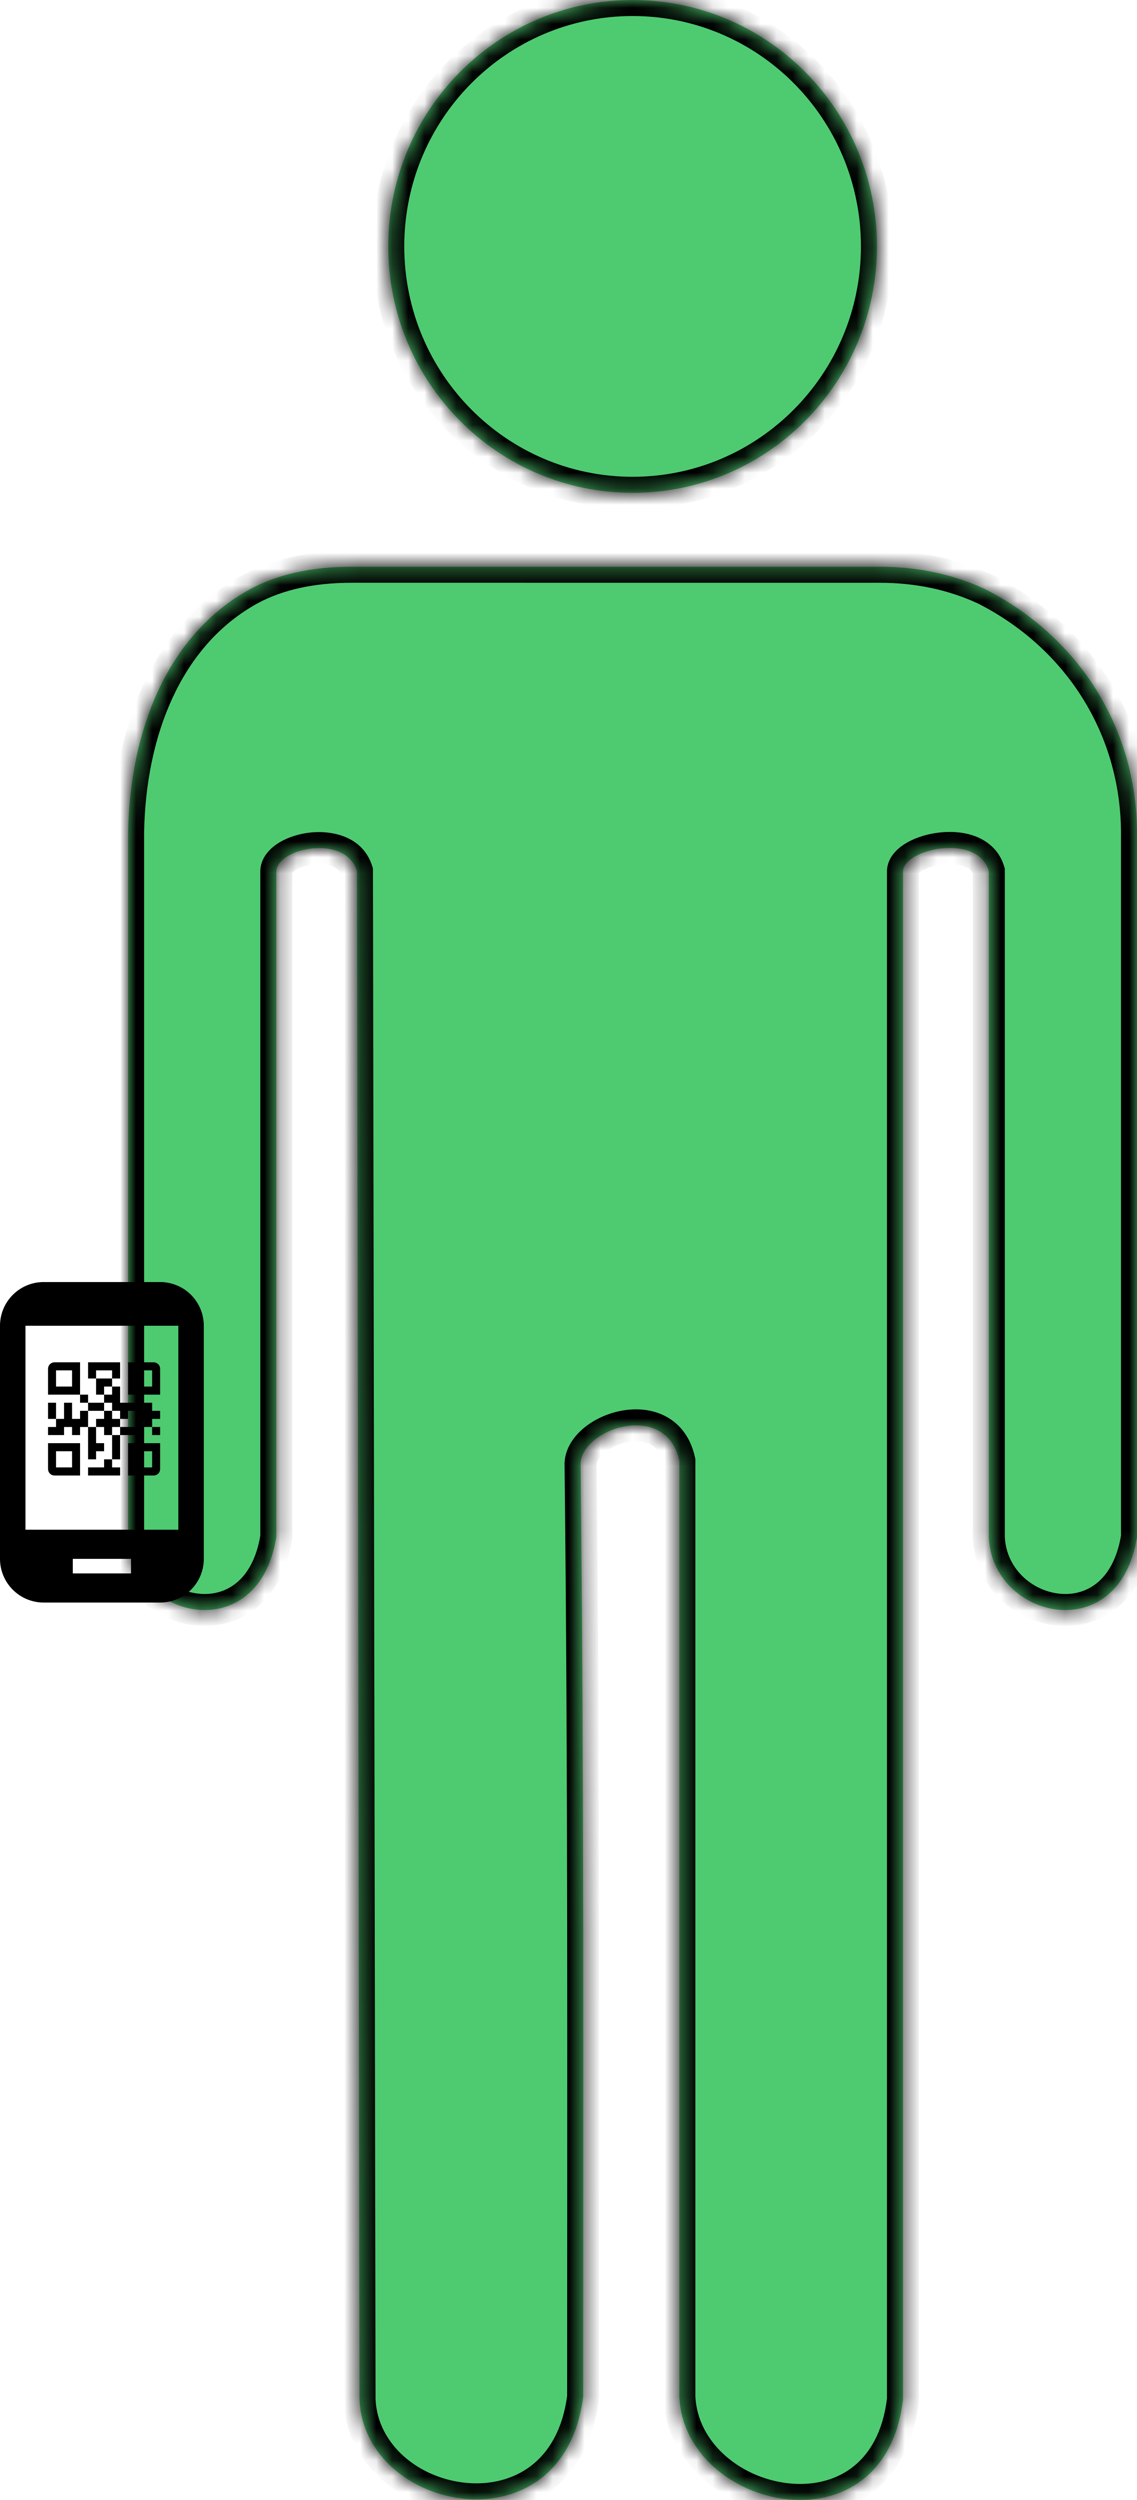 <svg width="71" height="156" viewBox="0 0 71 156" fill="none" xmlns="http://www.w3.org/2000/svg">
<mask id="path-1-inside-1_227_9" fill="white">
<path d="M54.925 35.365C57.307 35.365 59.498 35.828 61.501 36.755C67.445 39.77 70.955 45.501 71 51.89V95.905C69.885 102.902 61.937 100.999 61.745 95.905V54.345C61.037 51.975 56.495 52.958 56.387 54.345V149.737C55.232 159.478 42.741 156.618 42.423 149.573V91.16C41.624 87.392 36.368 89.104 36.253 91.324C36.475 110.739 36.415 130.157 36.415 149.573C35.169 159.264 22.739 156.784 22.451 149.737L22.289 54.345C21.561 52.026 17.353 52.915 17.255 54.345V95.905C16.14 102.902 8.192 100.999 8 95.905V51.89C8.112 45.773 10.337 39.645 15.632 36.755C17.363 35.828 19.474 35.364 21.964 35.364L54.925 35.365V35.365ZM54.761 15.376C54.761 23.868 47.93 30.752 39.503 30.752C31.076 30.752 24.244 23.868 24.244 15.376C24.244 6.884 31.076 0 39.503 0C47.93 0 54.761 6.884 54.761 15.376V15.376Z"/>
</mask>
<path d="M54.925 35.365C57.307 35.365 59.498 35.828 61.501 36.755C67.445 39.77 70.955 45.501 71 51.89V95.905C69.885 102.902 61.937 100.999 61.745 95.905V54.345C61.037 51.975 56.495 52.958 56.387 54.345V149.737C55.232 159.478 42.741 156.618 42.423 149.573V91.16C41.624 87.392 36.368 89.104 36.253 91.324C36.475 110.739 36.415 130.157 36.415 149.573C35.169 159.264 22.739 156.784 22.451 149.737L22.289 54.345C21.561 52.026 17.353 52.915 17.255 54.345V95.905C16.14 102.902 8.192 100.999 8 95.905V51.89C8.112 45.773 10.337 39.645 15.632 36.755C17.363 35.828 19.474 35.364 21.964 35.364L54.925 35.365V35.365ZM54.761 15.376C54.761 23.868 47.93 30.752 39.503 30.752C31.076 30.752 24.244 23.868 24.244 15.376C24.244 6.884 31.076 0 39.503 0C47.93 0 54.761 6.884 54.761 15.376V15.376Z" fill="#4ECB71"/>
<path d="M61.501 36.755L61.953 35.864L61.938 35.855L61.921 35.848L61.501 36.755ZM71 51.89H72L72 51.883L71 51.89ZM71 95.905L71.987 96.062L72 95.984V95.905H71ZM61.745 95.905H60.745V95.924L60.746 95.943L61.745 95.905ZM61.745 54.345H62.745V54.199L62.703 54.059L61.745 54.345ZM56.387 54.345L55.39 54.267L55.387 54.306V54.345H56.387ZM56.387 149.737L57.38 149.855L57.387 149.796V149.737H56.387ZM42.423 149.573H41.423V149.596L41.424 149.618L42.423 149.573ZM42.423 91.16H43.423V91.055L43.401 90.953L42.423 91.16ZM36.253 91.324L35.254 91.272L35.252 91.303L35.253 91.335L36.253 91.324ZM36.415 149.573L37.407 149.701L37.415 149.637V149.573H36.415ZM22.451 149.737L21.451 149.739L21.451 149.758L21.452 149.778L22.451 149.737ZM22.289 54.345L23.289 54.343L23.288 54.191L23.243 54.045L22.289 54.345ZM17.255 54.345L16.257 54.277L16.255 54.311V54.345H17.255ZM17.255 95.905L18.243 96.062L18.255 95.984V95.905H17.255ZM8 95.905H7V95.924L7.001 95.943L8 95.905ZM8 51.89L7 51.872L7 51.881V51.89H8ZM15.632 36.755L15.159 35.874L15.152 35.877L15.632 36.755ZM21.964 35.364L21.964 34.364H21.964V35.364ZM24.244 15.376H25.244V15.376L24.244 15.376ZM54.925 36.365C57.173 36.365 59.22 36.801 61.081 37.663L61.921 35.848C59.777 34.855 57.44 34.365 54.925 34.365V36.365ZM61.049 37.647C66.664 40.495 69.958 45.887 70 51.897L72 51.883C71.953 45.114 68.227 39.045 61.953 35.864L61.049 37.647ZM70 51.89V95.905H72V51.89H70ZM70.013 95.748C69.764 97.305 69.158 98.253 68.485 98.793C67.81 99.335 66.978 99.538 66.136 99.445C64.409 99.254 62.819 97.853 62.744 95.867L60.746 95.943C60.863 99.052 63.343 101.149 65.917 101.433C67.225 101.578 68.602 101.263 69.736 100.353C70.873 99.441 71.678 98.004 71.987 96.062L70.013 95.748ZM62.745 95.905V54.345H60.745V95.905H62.745ZM62.703 54.059C62.424 53.125 61.757 52.538 61.009 52.227C60.286 51.926 59.471 51.868 58.742 51.941C58.01 52.013 57.275 52.225 56.686 52.551C56.163 52.841 55.458 53.393 55.39 54.267L57.384 54.423C57.37 54.603 57.273 54.512 57.654 54.301C57.97 54.127 58.434 53.981 58.94 53.931C59.448 53.88 59.908 53.935 60.24 54.073C60.545 54.2 60.712 54.379 60.787 54.631L62.703 54.059ZM55.387 54.345V149.737H57.387V54.345H55.387ZM55.394 149.619C55.132 151.828 54.249 153.206 53.167 154.008C52.07 154.821 50.657 155.122 49.205 154.956C46.224 154.616 43.552 152.413 43.422 149.528L41.424 149.618C41.612 153.779 45.345 156.528 48.978 156.943C50.833 157.155 52.778 156.785 54.358 155.615C55.953 154.433 57.064 152.516 57.38 149.855L55.394 149.619ZM43.423 149.573V91.16H41.423V149.573H43.423ZM43.401 90.953C43.147 89.754 42.506 88.896 41.621 88.408C40.767 87.938 39.791 87.867 38.919 88.01C38.046 88.153 37.193 88.523 36.532 89.049C35.884 89.562 35.303 90.324 35.254 91.272L37.251 91.375C37.26 91.213 37.379 90.929 37.775 90.615C38.156 90.313 38.688 90.075 39.243 89.983C39.8 89.892 40.295 89.961 40.655 90.16C40.984 90.341 41.299 90.682 41.444 91.367L43.401 90.953ZM35.253 91.335C35.475 110.743 35.415 130.152 35.415 149.573H37.415C37.415 130.161 37.475 110.735 37.252 91.312L35.253 91.335ZM35.423 149.446C35.141 151.643 34.245 153.046 33.144 153.881C32.029 154.727 30.607 155.063 29.162 154.936C26.196 154.676 23.568 152.566 23.45 149.696L21.452 149.778C21.623 153.955 25.354 156.609 28.987 156.928C30.84 157.091 32.778 156.669 34.352 155.475C35.941 154.27 37.066 152.349 37.407 149.701L35.423 149.446ZM23.451 149.735L23.289 54.343L21.289 54.346L21.451 149.739L23.451 149.735ZM23.243 54.045C22.66 52.188 20.748 51.818 19.44 51.944C18.74 52.011 18.036 52.221 17.471 52.555C16.948 52.864 16.316 53.426 16.257 54.277L18.253 54.413C18.244 54.548 18.173 54.463 18.489 54.276C18.764 54.114 19.176 53.978 19.631 53.935C20.634 53.838 21.19 54.182 21.335 54.644L23.243 54.045ZM16.255 54.345V95.905H18.255V54.345H16.255ZM16.268 95.748C16.019 97.305 15.413 98.253 14.74 98.793C14.065 99.335 13.233 99.538 12.392 99.445C10.664 99.254 9.074 97.853 8.999 95.867L7.001 95.943C7.118 99.052 9.598 101.149 12.172 101.433C13.48 101.578 14.857 101.263 15.991 100.353C17.128 99.441 17.933 98.004 18.243 96.062L16.268 95.748ZM9 95.905V51.89H7V95.905H9ZM9 51.909C9.109 45.964 11.267 40.277 16.11 37.633L15.152 35.877C9.407 39.013 7.116 45.582 7 51.872L9 51.909ZM16.103 37.637C17.657 36.805 19.596 36.364 21.964 36.364V34.364C19.353 34.364 17.07 34.851 15.159 35.874L16.103 37.637ZM21.964 36.364L54.925 36.365L54.925 34.365L21.964 34.364L21.964 36.364ZM53.761 15.376C53.761 23.323 47.37 29.752 39.503 29.752V31.752C48.489 31.752 55.761 24.413 55.761 15.376H53.761ZM39.503 29.752C31.636 29.752 25.244 23.323 25.244 15.376H23.244C23.244 24.413 30.517 31.752 39.503 31.752V29.752ZM25.244 15.376C25.244 7.429 31.635 1 39.503 1V-1C30.516 -1 23.244 6.339 23.244 15.376L25.244 15.376ZM39.503 1C47.37 1 53.761 7.429 53.761 15.376H55.761C55.761 6.339 48.489 -1 39.503 -1V1Z" fill="black" mask="url(#path-1-inside-1_227_9)"/>
<path d="M3.4 85.009C3.294 85.009 3.192 85.052 3.117 85.127C3.042 85.203 3 85.306 3 85.413V87.027H5V85.009H3.4ZM4.5 86.522H3.5V85.513H4.5V86.522Z" fill="black"/>
<path d="M3 91.668C3 91.775 3.042 91.878 3.117 91.954C3.192 92.029 3.294 92.072 3.4 92.072H5V90.054H3V91.668ZM3.5 90.558H4.5V91.567H3.5V90.558Z" fill="black"/>
<path d="M8 92.072H9.6C9.706 92.072 9.808 92.029 9.883 91.954C9.958 91.878 10 91.775 10 91.668V90.054H8V92.072ZM8.5 90.558H9.5V91.567H8.5V90.558Z" fill="black"/>
<path d="M9.6 85.009H8V87.027H10V85.413C10 85.306 9.958 85.203 9.883 85.127C9.808 85.052 9.706 85.009 9.6 85.009V85.009ZM9.5 86.522H8.5V85.513H9.5V86.522Z" fill="black"/>
<path d="M7 86.522V86.018H6V87.027H6.5V86.522H7Z" fill="black"/>
<path d="M5 87.027H5.5V87.531H5V87.027Z" fill="black"/>
<path d="M5.5 87.531H6.5V88.036H5.5V87.531Z" fill="black"/>
<path d="M7 85.513V86.018H7.5V85.009H5.5V86.018H6V85.513H7Z" fill="black"/>
<path d="M3 87.531H3.5V88.54H3V87.531Z" fill="black"/>
<path d="M5 88.036V88.54H4.5V87.531H4V88.54H3.5V89.045H3V89.549H4V89.045H4.5V89.549H5V89.045H5.5V88.036H5Z" fill="black"/>
<path d="M7 88.036H7.5V88.54H8V88.036H8.5V87.531H7.5V86.522H7V87.027H6.5V87.531H7V88.036Z" fill="black"/>
<path d="M6.5 91.567H5.5V92.072H7.5V91.567H7V91.063H6.5V91.567Z" fill="black"/>
<path d="M7.5 89.045V88.54H7V88.036H6.5V88.54H6V89.045H6.5V89.549H7V89.045H7.5Z" fill="black"/>
<path d="M9.5 89.045H10V89.549H9.5V89.045Z" fill="black"/>
<path d="M7.5 89.045H9V89.549H7.5V89.045Z" fill="black"/>
<path d="M9.5 87.531H9V88.036H8.5V88.54H9V89.045H9.5V88.54H10V88.036H9.5V87.531Z" fill="black"/>
<path d="M7 89.549H7.5V91.063H7V89.549Z" fill="black"/>
<path d="M5.5 91.063H6V90.558H6.5V90.054H6V89.045H5.5V91.063Z" fill="black"/>
<path d="M11.136 95.454H1.591V82.727H11.136V95.454ZM8.182 98.182H4.545V97.273H8.182V98.182ZM10 80H2.727C2.004 80 1.31 80.287 0.799 80.799C0.287 81.31 0 82.004 0 82.727V97.273C0 97.996 0.287 98.69 0.799 99.201C1.31 99.713 2.004 100 2.727 100H10C10.723 100 11.417 99.713 11.928 99.201C12.44 98.69 12.727 97.996 12.727 97.273V82.727C12.727 82.004 12.44 81.31 11.928 80.799C11.417 80.287 10.723 80 10 80V80Z" fill="black"/>
</svg>
